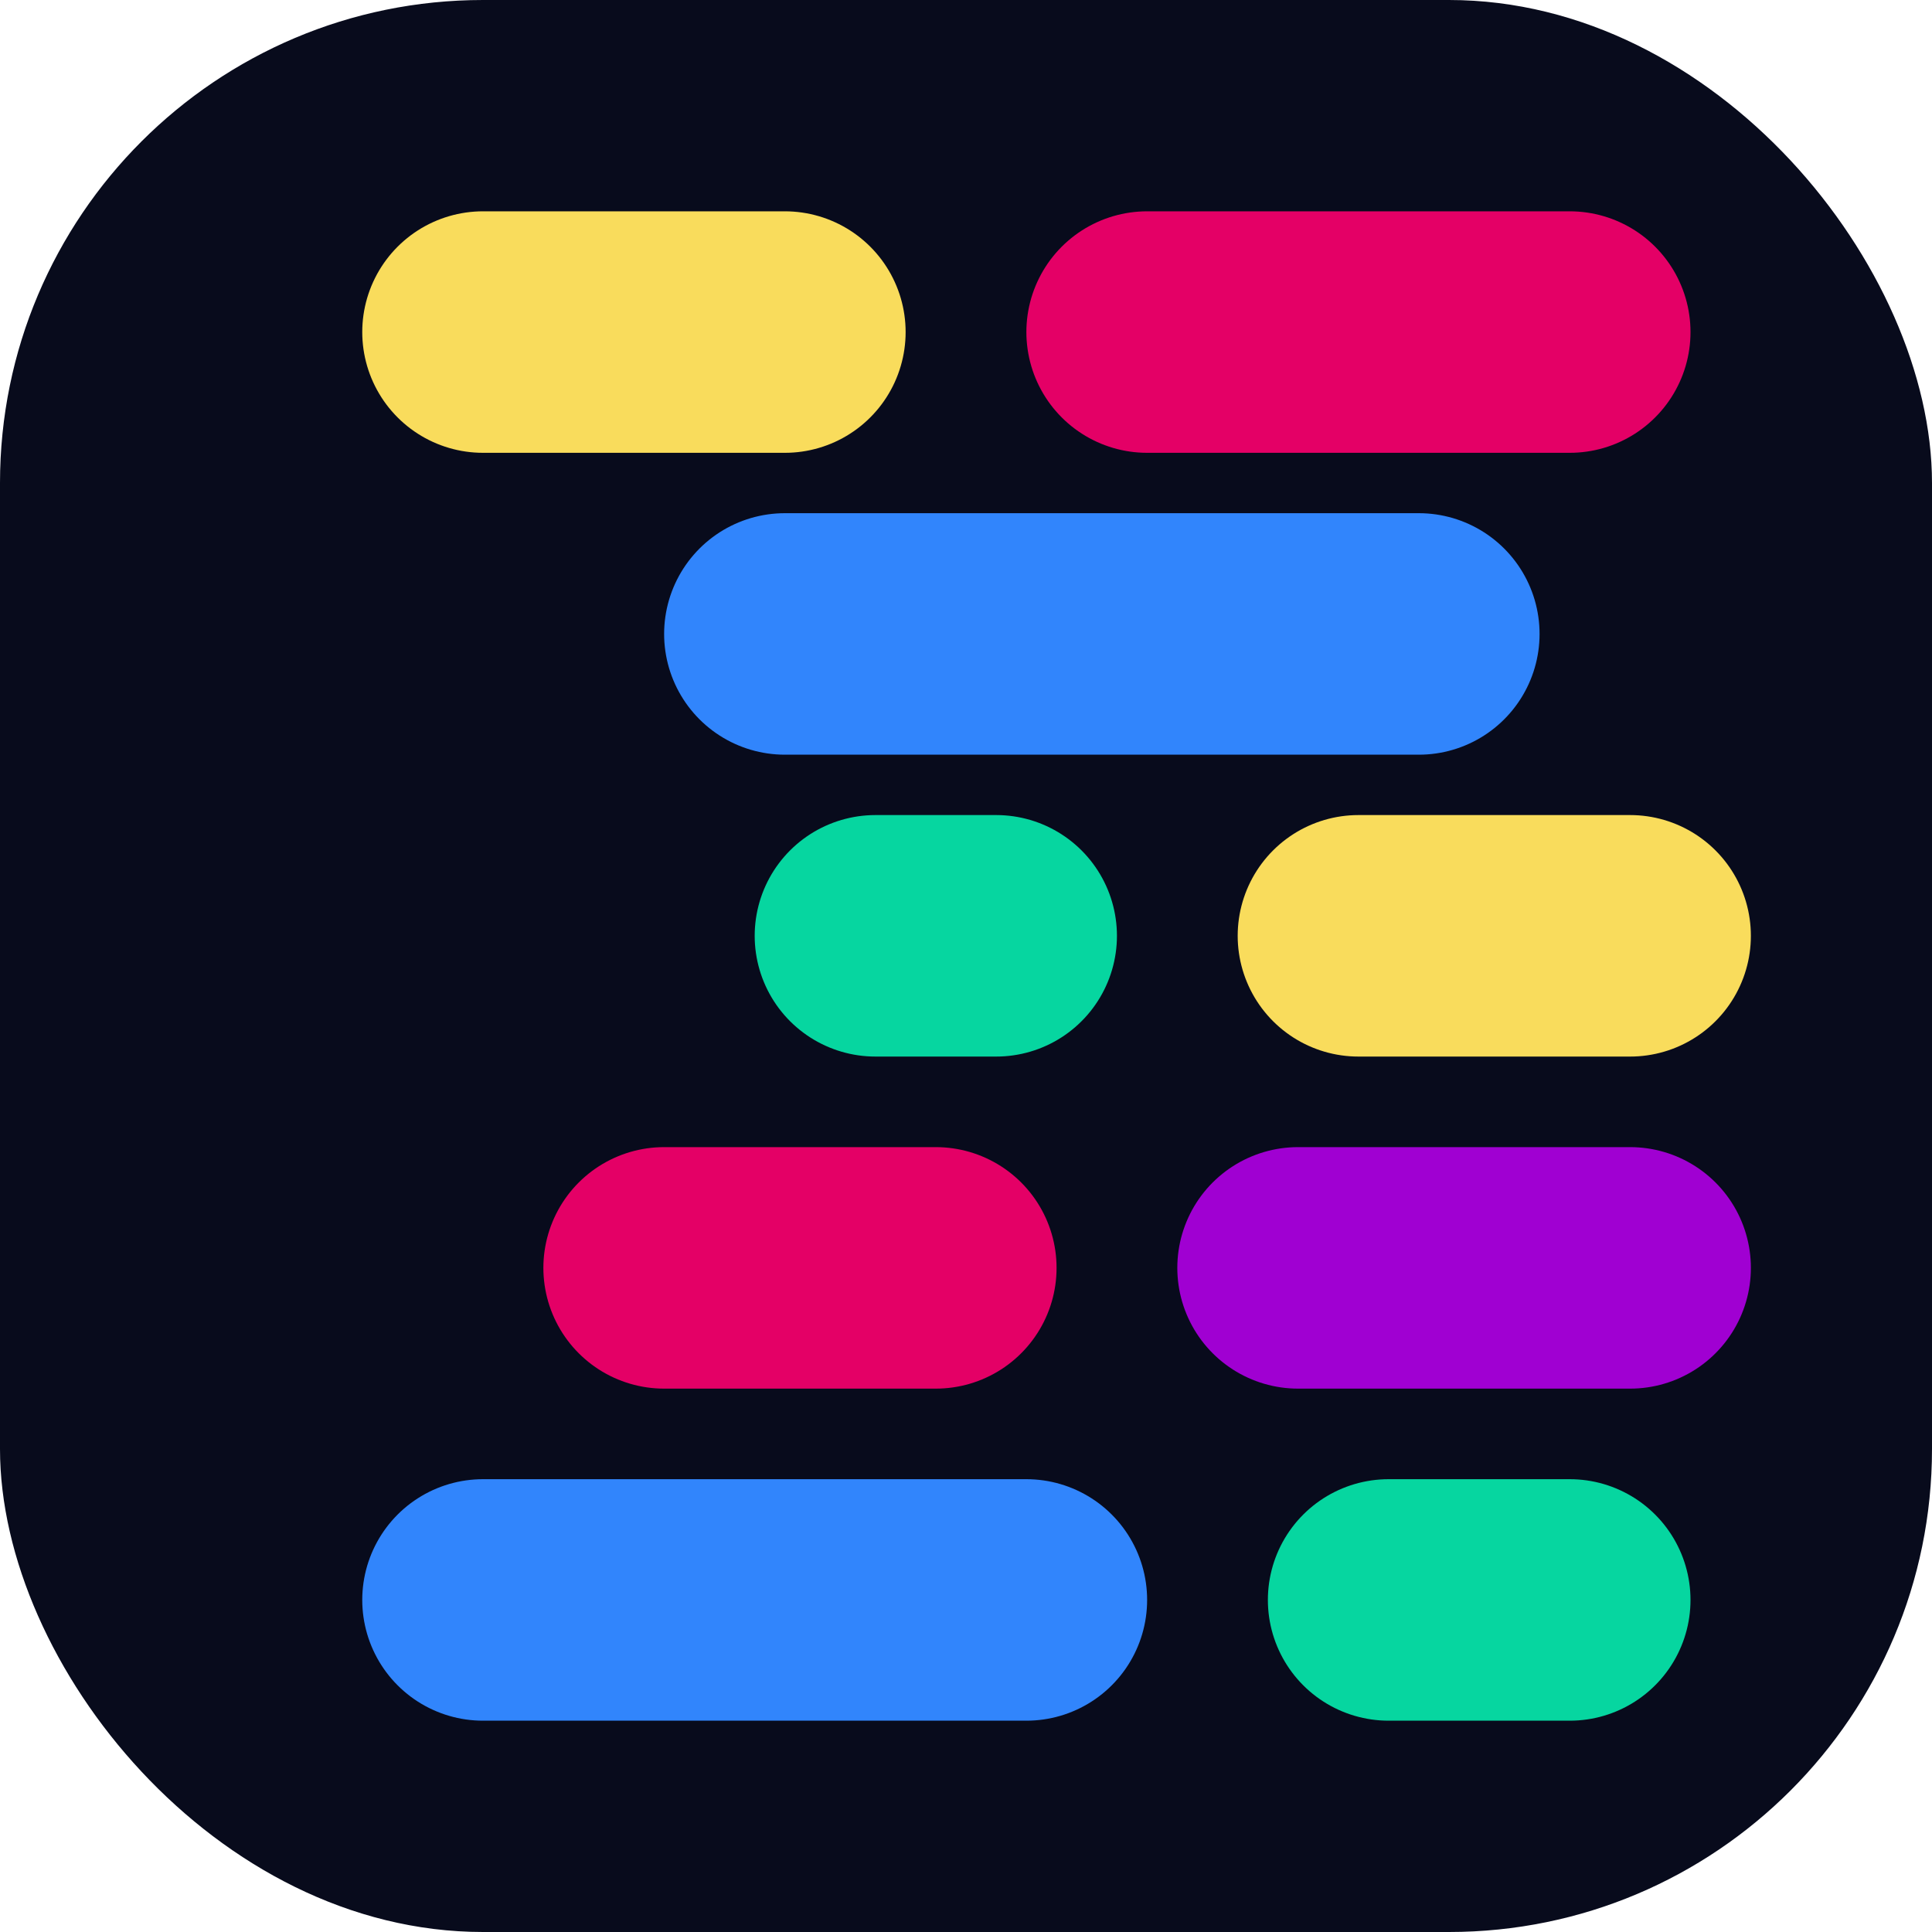 <svg width="32" height="32" viewBox="0 0 32 32" fill="none" xmlns="http://www.w3.org/2000/svg">
<rect width="32" height="32" rx="8" fill="#080B1C"/>
<path d="M21.5 21H27" stroke="#A000D2" stroke-width="4" stroke-linecap="round"/>
<path d="M26 26.5H23M16.5 15.5H14.5" stroke="#06D6A0" stroke-width="4" stroke-linecap="round"/>
<path d="M13 10.5H23.5M8 26.5H17" stroke="#3185FC" stroke-width="4" stroke-linecap="round"/>
<path d="M19 5.5H26M11 21H15.5" stroke="#E40066" stroke-width="4" stroke-linecap="round"/>
<path d="M8 5.5H13M22.5 15.5H27" stroke="#F9DC5C" stroke-width="4" stroke-linecap="round"/>
</svg>
